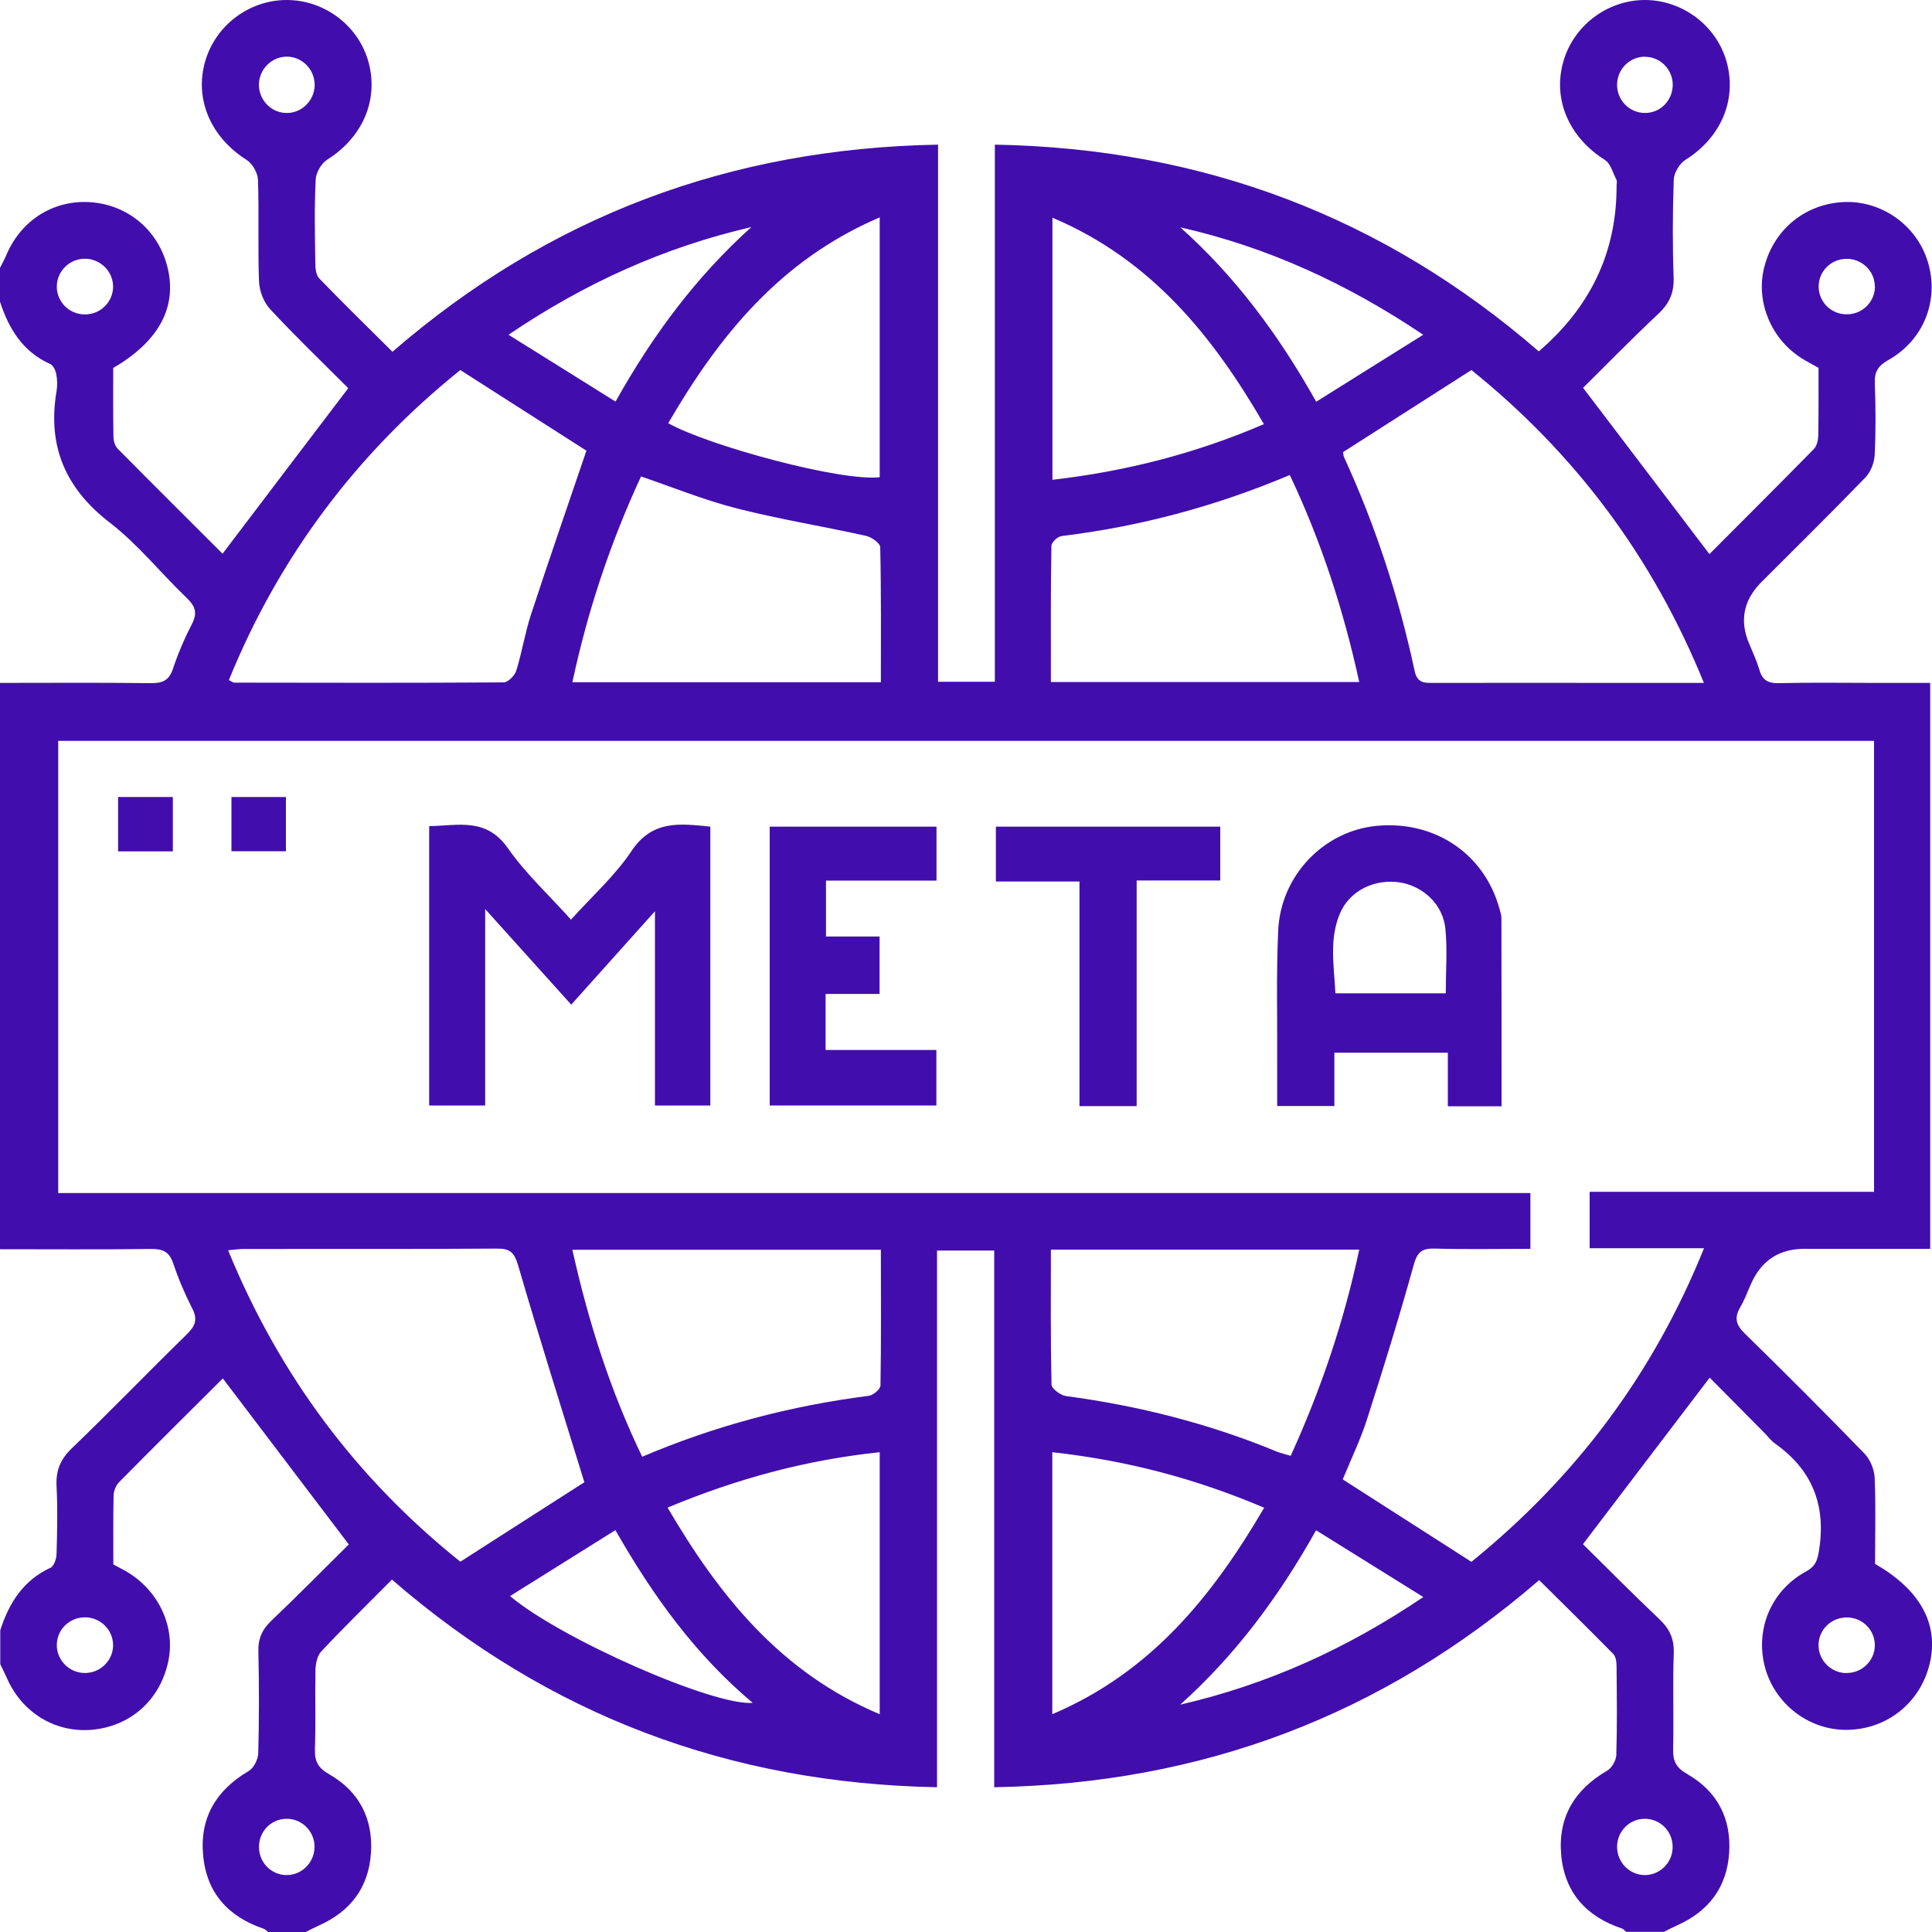 <svg width="15" height="15" viewBox="0 0 15 15" fill="none" xmlns="http://www.w3.org/2000/svg">
<path d="M0 9.696V5.302C0.391 5.302 0.781 5.299 1.171 5.304C1.262 5.305 1.313 5.283 1.343 5.192C1.383 5.072 1.433 4.955 1.491 4.843C1.535 4.757 1.515 4.705 1.449 4.642C1.248 4.449 1.072 4.227 0.854 4.059C0.507 3.792 0.367 3.463 0.439 3.037C0.446 2.994 0.445 2.948 0.437 2.906C0.432 2.877 0.414 2.838 0.391 2.827C0.178 2.732 0.069 2.554 0 2.343C0 2.255 0 2.168 0 2.08C0.017 2.046 0.035 2.013 0.05 1.978C0.169 1.699 0.433 1.541 0.728 1.572C1.022 1.604 1.25 1.815 1.308 2.109C1.366 2.403 1.221 2.658 0.879 2.857C0.879 3.033 0.877 3.213 0.881 3.393C0.881 3.424 0.893 3.463 0.914 3.484C1.188 3.761 1.465 4.036 1.728 4.299C2.055 3.868 2.377 3.443 2.703 3.015C2.707 3.021 2.702 3.012 2.695 3.005C2.495 2.805 2.291 2.609 2.098 2.401C2.048 2.348 2.014 2.26 2.011 2.186C2.001 1.923 2.012 1.659 2.003 1.396C2.001 1.342 1.959 1.269 1.914 1.241C1.637 1.066 1.508 0.771 1.593 0.476C1.674 0.196 1.935 0 2.226 0C2.523 0 2.789 0.204 2.863 0.489C2.94 0.783 2.811 1.07 2.54 1.24C2.494 1.269 2.453 1.341 2.451 1.395C2.44 1.61 2.445 1.824 2.448 2.039C2.448 2.081 2.453 2.135 2.478 2.161C2.664 2.354 2.855 2.54 3.047 2.731C4.264 1.678 5.667 1.152 7.283 1.123V5.293H7.724V1.123C9.338 1.152 10.742 1.684 11.947 2.728C12.351 2.382 12.553 1.953 12.551 1.441C12.551 1.426 12.556 1.409 12.551 1.398C12.523 1.343 12.505 1.27 12.459 1.241C12.182 1.066 12.053 0.772 12.138 0.477C12.218 0.198 12.479 0.001 12.77 0C13.067 -6.56778e-08 13.333 0.204 13.408 0.489C13.485 0.783 13.357 1.071 13.086 1.241C13.04 1.269 12.997 1.342 12.995 1.395C12.986 1.649 12.985 1.903 12.994 2.156C12.998 2.275 12.96 2.357 12.875 2.437C12.67 2.629 12.473 2.831 12.291 3.011C12.624 3.449 12.945 3.871 13.272 4.302C13.534 4.039 13.81 3.764 14.082 3.487C14.106 3.463 14.116 3.417 14.117 3.382C14.12 3.206 14.119 3.031 14.119 2.856C14.071 2.829 14.028 2.807 13.987 2.781C13.756 2.635 13.637 2.357 13.692 2.098C13.758 1.795 14.003 1.585 14.311 1.569C14.606 1.554 14.88 1.747 14.967 2.031C15.058 2.328 14.939 2.639 14.66 2.796C14.581 2.841 14.552 2.887 14.556 2.976C14.563 3.161 14.564 3.347 14.555 3.532C14.552 3.593 14.524 3.665 14.482 3.708C14.217 3.982 13.946 4.249 13.677 4.518C13.536 4.659 13.504 4.819 13.581 4.999C13.61 5.067 13.64 5.134 13.661 5.204C13.684 5.282 13.729 5.306 13.81 5.304C14.054 5.298 14.299 5.302 14.542 5.302C14.691 5.302 14.841 5.302 14.986 5.302V9.696H14.008C13.809 9.696 13.669 9.791 13.59 9.979C13.565 10.037 13.542 10.097 13.51 10.152C13.463 10.232 13.479 10.287 13.546 10.353C13.86 10.66 14.171 10.971 14.476 11.286C14.521 11.332 14.552 11.41 14.555 11.475C14.564 11.699 14.558 11.923 14.558 12.142C14.901 12.339 15.046 12.596 14.988 12.89C14.926 13.199 14.675 13.416 14.363 13.43C14.067 13.444 13.796 13.249 13.709 12.965C13.62 12.668 13.742 12.354 14.02 12.202C14.095 12.161 14.111 12.116 14.123 12.036C14.179 11.685 14.069 11.41 13.779 11.206C13.752 11.186 13.73 11.158 13.707 11.133C13.558 10.983 13.409 10.832 13.274 10.696C12.941 11.134 12.62 11.556 12.29 11.989C12.476 12.172 12.675 12.374 12.88 12.568C12.961 12.644 12.999 12.722 12.995 12.835C12.986 13.084 12.996 13.333 12.99 13.582C12.988 13.677 13.017 13.727 13.102 13.775C13.334 13.909 13.443 14.12 13.425 14.387C13.407 14.655 13.265 14.84 13.02 14.949C12.986 14.964 12.952 14.982 12.919 14.999H12.626C12.615 14.99 12.605 14.977 12.593 14.973C12.317 14.881 12.148 14.695 12.121 14.402C12.095 14.11 12.224 13.895 12.477 13.748C12.514 13.727 12.547 13.669 12.549 13.626C12.556 13.397 12.553 13.168 12.551 12.938C12.551 12.905 12.546 12.863 12.526 12.842C12.336 12.649 12.143 12.459 11.95 12.268C10.732 13.32 9.331 13.848 7.719 13.876V9.709H7.275V13.876C5.664 13.846 4.259 13.318 3.043 12.264C2.855 12.454 2.67 12.634 2.494 12.822C2.462 12.856 2.451 12.918 2.449 12.968C2.445 13.173 2.452 13.378 2.445 13.583C2.442 13.677 2.472 13.728 2.557 13.776C2.789 13.909 2.898 14.121 2.88 14.388C2.862 14.656 2.72 14.841 2.475 14.95C2.441 14.965 2.407 14.983 2.374 15H2.081C2.07 14.991 2.06 14.979 2.048 14.975C1.772 14.882 1.603 14.696 1.577 14.403C1.55 14.112 1.679 13.898 1.931 13.75C1.97 13.727 2.003 13.661 2.005 13.614C2.012 13.351 2.012 13.088 2.006 12.824C2.003 12.723 2.035 12.651 2.108 12.582C2.318 12.382 2.522 12.175 2.708 11.991C2.373 11.549 2.053 11.127 1.73 10.702C1.469 10.962 1.196 11.233 0.925 11.507C0.901 11.531 0.883 11.574 0.882 11.609C0.878 11.789 0.88 11.969 0.88 12.146C0.918 12.167 0.948 12.182 0.978 12.199C1.233 12.347 1.366 12.633 1.305 12.906C1.24 13.201 1.012 13.403 0.714 13.43C0.428 13.455 0.168 13.296 0.051 13.023C0.036 12.989 0.018 12.955 0.002 12.921C0.002 12.833 0.002 12.745 0.002 12.657C0.07 12.446 0.18 12.27 0.392 12.172C0.419 12.16 0.438 12.103 0.439 12.066C0.444 11.89 0.448 11.715 0.439 11.539C0.433 11.419 0.467 11.332 0.557 11.245C0.859 10.955 1.151 10.652 1.451 10.359C1.516 10.295 1.537 10.244 1.492 10.158C1.435 10.046 1.385 9.929 1.345 9.809C1.314 9.718 1.264 9.696 1.173 9.697C0.783 9.702 0.392 9.699 0.002 9.699L0 9.696ZM14.55 5.752H0.452V9.263H11.882V9.696C11.629 9.696 11.385 9.701 11.142 9.694C11.042 9.691 11.004 9.718 10.976 9.821C10.864 10.225 10.74 10.625 10.612 11.024C10.56 11.184 10.486 11.337 10.425 11.486C10.762 11.702 11.089 11.912 11.424 12.126C12.226 11.476 12.832 10.678 13.23 9.691H12.342V9.253H14.55V5.752V5.752ZM4.537 11.508C4.361 10.938 4.185 10.382 4.022 9.822C3.992 9.722 3.958 9.693 3.857 9.694C3.203 9.699 2.549 9.696 1.896 9.697C1.86 9.697 1.824 9.702 1.771 9.707C2.172 10.686 2.776 11.486 3.574 12.125C3.915 11.907 4.238 11.699 4.537 11.508ZM1.777 5.28C1.801 5.292 1.809 5.299 1.817 5.3C2.515 5.301 3.212 5.303 3.91 5.298C3.944 5.298 3.996 5.246 4.008 5.208C4.053 5.064 4.076 4.913 4.123 4.77C4.262 4.346 4.409 3.923 4.553 3.499C4.239 3.299 3.912 3.089 3.574 2.873C2.774 3.516 2.169 4.317 1.777 5.28ZM13.229 5.302C12.829 4.318 12.224 3.517 11.424 2.873C11.086 3.089 10.759 3.298 10.428 3.51C10.43 3.519 10.428 3.534 10.434 3.547C10.679 4.08 10.86 4.635 10.983 5.208C11.003 5.304 11.058 5.303 11.13 5.302C11.632 5.301 12.135 5.302 12.637 5.302C12.826 5.302 13.015 5.302 13.228 5.302L13.229 5.302ZM6.839 5.297C6.839 4.94 6.842 4.594 6.834 4.248C6.833 4.217 6.766 4.169 6.722 4.16C6.39 4.086 6.053 4.032 5.723 3.948C5.471 3.884 5.228 3.785 4.977 3.699C4.739 4.213 4.563 4.74 4.444 5.297H6.838H6.839ZM8.159 5.295H10.553C10.431 4.736 10.258 4.203 10.014 3.688C9.436 3.932 8.849 4.088 8.242 4.162C8.211 4.166 8.163 4.211 8.163 4.238C8.157 4.587 8.159 4.937 8.159 5.295H8.159ZM8.159 9.702C8.159 10.06 8.156 10.406 8.164 10.751C8.165 10.782 8.234 10.833 8.276 10.839C8.839 10.914 9.385 11.052 9.91 11.269C9.944 11.283 9.98 11.29 10.021 11.303C10.257 10.784 10.435 10.258 10.553 9.702H8.159ZM4.444 9.704C4.569 10.265 4.739 10.799 4.986 11.31C5.56 11.066 6.143 10.914 6.746 10.837C6.78 10.832 6.835 10.786 6.836 10.757C6.842 10.408 6.839 10.059 6.839 9.703H4.444L4.444 9.704ZM6.83 1.688C6.063 2.015 5.584 2.604 5.188 3.286C5.5 3.46 6.528 3.74 6.83 3.705V1.688ZM8.17 11.275V13.309C8.938 12.983 9.414 12.391 9.815 11.706C9.279 11.478 8.742 11.338 8.17 11.275ZM5.183 11.705C5.588 12.396 6.064 12.987 6.83 13.309V11.275C6.259 11.335 5.723 11.48 5.183 11.705ZM9.813 3.293C9.414 2.604 8.935 2.014 8.171 1.69V3.725C8.744 3.659 9.282 3.521 9.813 3.293V3.293ZM10.219 3.119C10.499 2.944 10.765 2.777 11.05 2.599C10.454 2.199 9.839 1.918 9.164 1.765C9.591 2.147 9.926 2.597 10.219 3.119ZM11.05 12.399C10.762 12.22 10.493 12.052 10.218 11.881C9.926 12.402 9.59 12.852 9.163 13.235C9.838 13.079 10.455 12.802 11.051 12.399L11.05 12.399ZM4.779 3.118C5.072 2.595 5.408 2.146 5.834 1.763C5.16 1.919 4.543 2.196 3.948 2.599C4.233 2.776 4.499 2.943 4.779 3.118ZM3.96 12.392C4.356 12.726 5.541 13.246 5.844 13.221C5.4 12.848 5.07 12.392 4.778 11.88C4.5 12.054 4.233 12.221 3.96 12.392V12.392ZM14.556 2.221C14.554 2.099 14.449 2.003 14.326 2.01C14.208 2.016 14.117 2.113 14.12 2.23C14.123 2.352 14.226 2.447 14.35 2.44C14.467 2.435 14.559 2.336 14.557 2.221H14.556ZM0.878 2.227C0.879 2.111 0.785 2.014 0.668 2.009C0.545 2.004 0.442 2.102 0.441 2.224C0.44 2.34 0.533 2.437 0.651 2.441C0.775 2.446 0.877 2.348 0.878 2.227H0.878ZM12.77 0.44C12.653 0.441 12.558 0.535 12.555 0.653C12.552 0.776 12.65 0.878 12.773 0.877C12.895 0.877 12.991 0.774 12.987 0.65C12.982 0.533 12.886 0.44 12.77 0.441V0.44ZM2.443 0.661C2.444 0.544 2.352 0.445 2.236 0.44C2.114 0.435 2.012 0.534 2.01 0.657C2.01 0.774 2.101 0.872 2.217 0.877C2.338 0.883 2.442 0.783 2.443 0.661ZM0.878 12.773C0.878 12.657 0.784 12.561 0.667 12.557C0.543 12.553 0.441 12.65 0.441 12.772C0.441 12.889 0.535 12.985 0.652 12.989C0.775 12.993 0.878 12.895 0.878 12.773H0.878ZM14.331 12.989C14.454 12.993 14.557 12.894 14.556 12.773C14.556 12.657 14.463 12.561 14.345 12.558C14.221 12.554 14.119 12.651 14.119 12.774C14.119 12.89 14.214 12.986 14.331 12.99L14.331 12.989ZM2.223 14.121C2.1 14.123 2.005 14.226 2.011 14.35C2.016 14.468 2.113 14.56 2.229 14.558C2.351 14.556 2.447 14.452 2.442 14.328C2.436 14.211 2.339 14.119 2.222 14.121L2.223 14.121ZM12.768 14.121C12.652 14.122 12.557 14.217 12.555 14.334C12.553 14.458 12.651 14.559 12.773 14.558C12.895 14.556 12.992 14.453 12.986 14.33C12.982 14.212 12.885 14.12 12.768 14.121Z" fill="#410EAD"/>
<path d="M5.085 8.583V7.075C4.852 7.335 4.649 7.561 4.435 7.8C4.218 7.559 4.006 7.324 3.767 7.058V8.583H3.332V6.414C3.555 6.411 3.774 6.344 3.943 6.585C4.081 6.783 4.263 6.95 4.433 7.14C4.598 6.957 4.776 6.798 4.904 6.606C5.065 6.365 5.279 6.394 5.515 6.418V8.583H5.085Z" fill="#410EAD"/>
<path d="M11.659 8.589H11.241V8.173H10.36V8.587H9.916C9.916 8.467 9.916 8.357 9.916 8.246C9.918 7.905 9.908 7.563 9.924 7.223C9.944 6.795 10.28 6.451 10.688 6.412C11.14 6.369 11.525 6.629 11.642 7.056C11.648 7.08 11.657 7.103 11.657 7.127C11.658 7.609 11.658 8.09 11.658 8.589L11.659 8.589ZM11.225 7.712C11.225 7.532 11.238 7.37 11.222 7.211C11.203 7.022 11.05 6.88 10.868 6.851C10.675 6.822 10.483 6.912 10.406 7.086C10.317 7.289 10.358 7.501 10.368 7.712H11.225L11.225 7.712Z" fill="#410EAD"/>
<path d="M7.271 6.418V6.837H6.413V7.271H6.829V7.717H6.41V8.152H7.27V8.583H5.976V6.418H7.271H7.271Z" fill="#410EAD"/>
<path d="M8.381 8.588V6.844H7.732V6.418H9.474V6.836H8.825V8.588H8.381Z" fill="#410EAD"/>
<path d="M1.342 6.188V6.61H0.917V6.188H1.342Z" fill="#410EAD"/>
<path d="M2.22 6.188V6.609H1.797V6.188H2.22Z" fill="#410EAD"/>
</svg>
